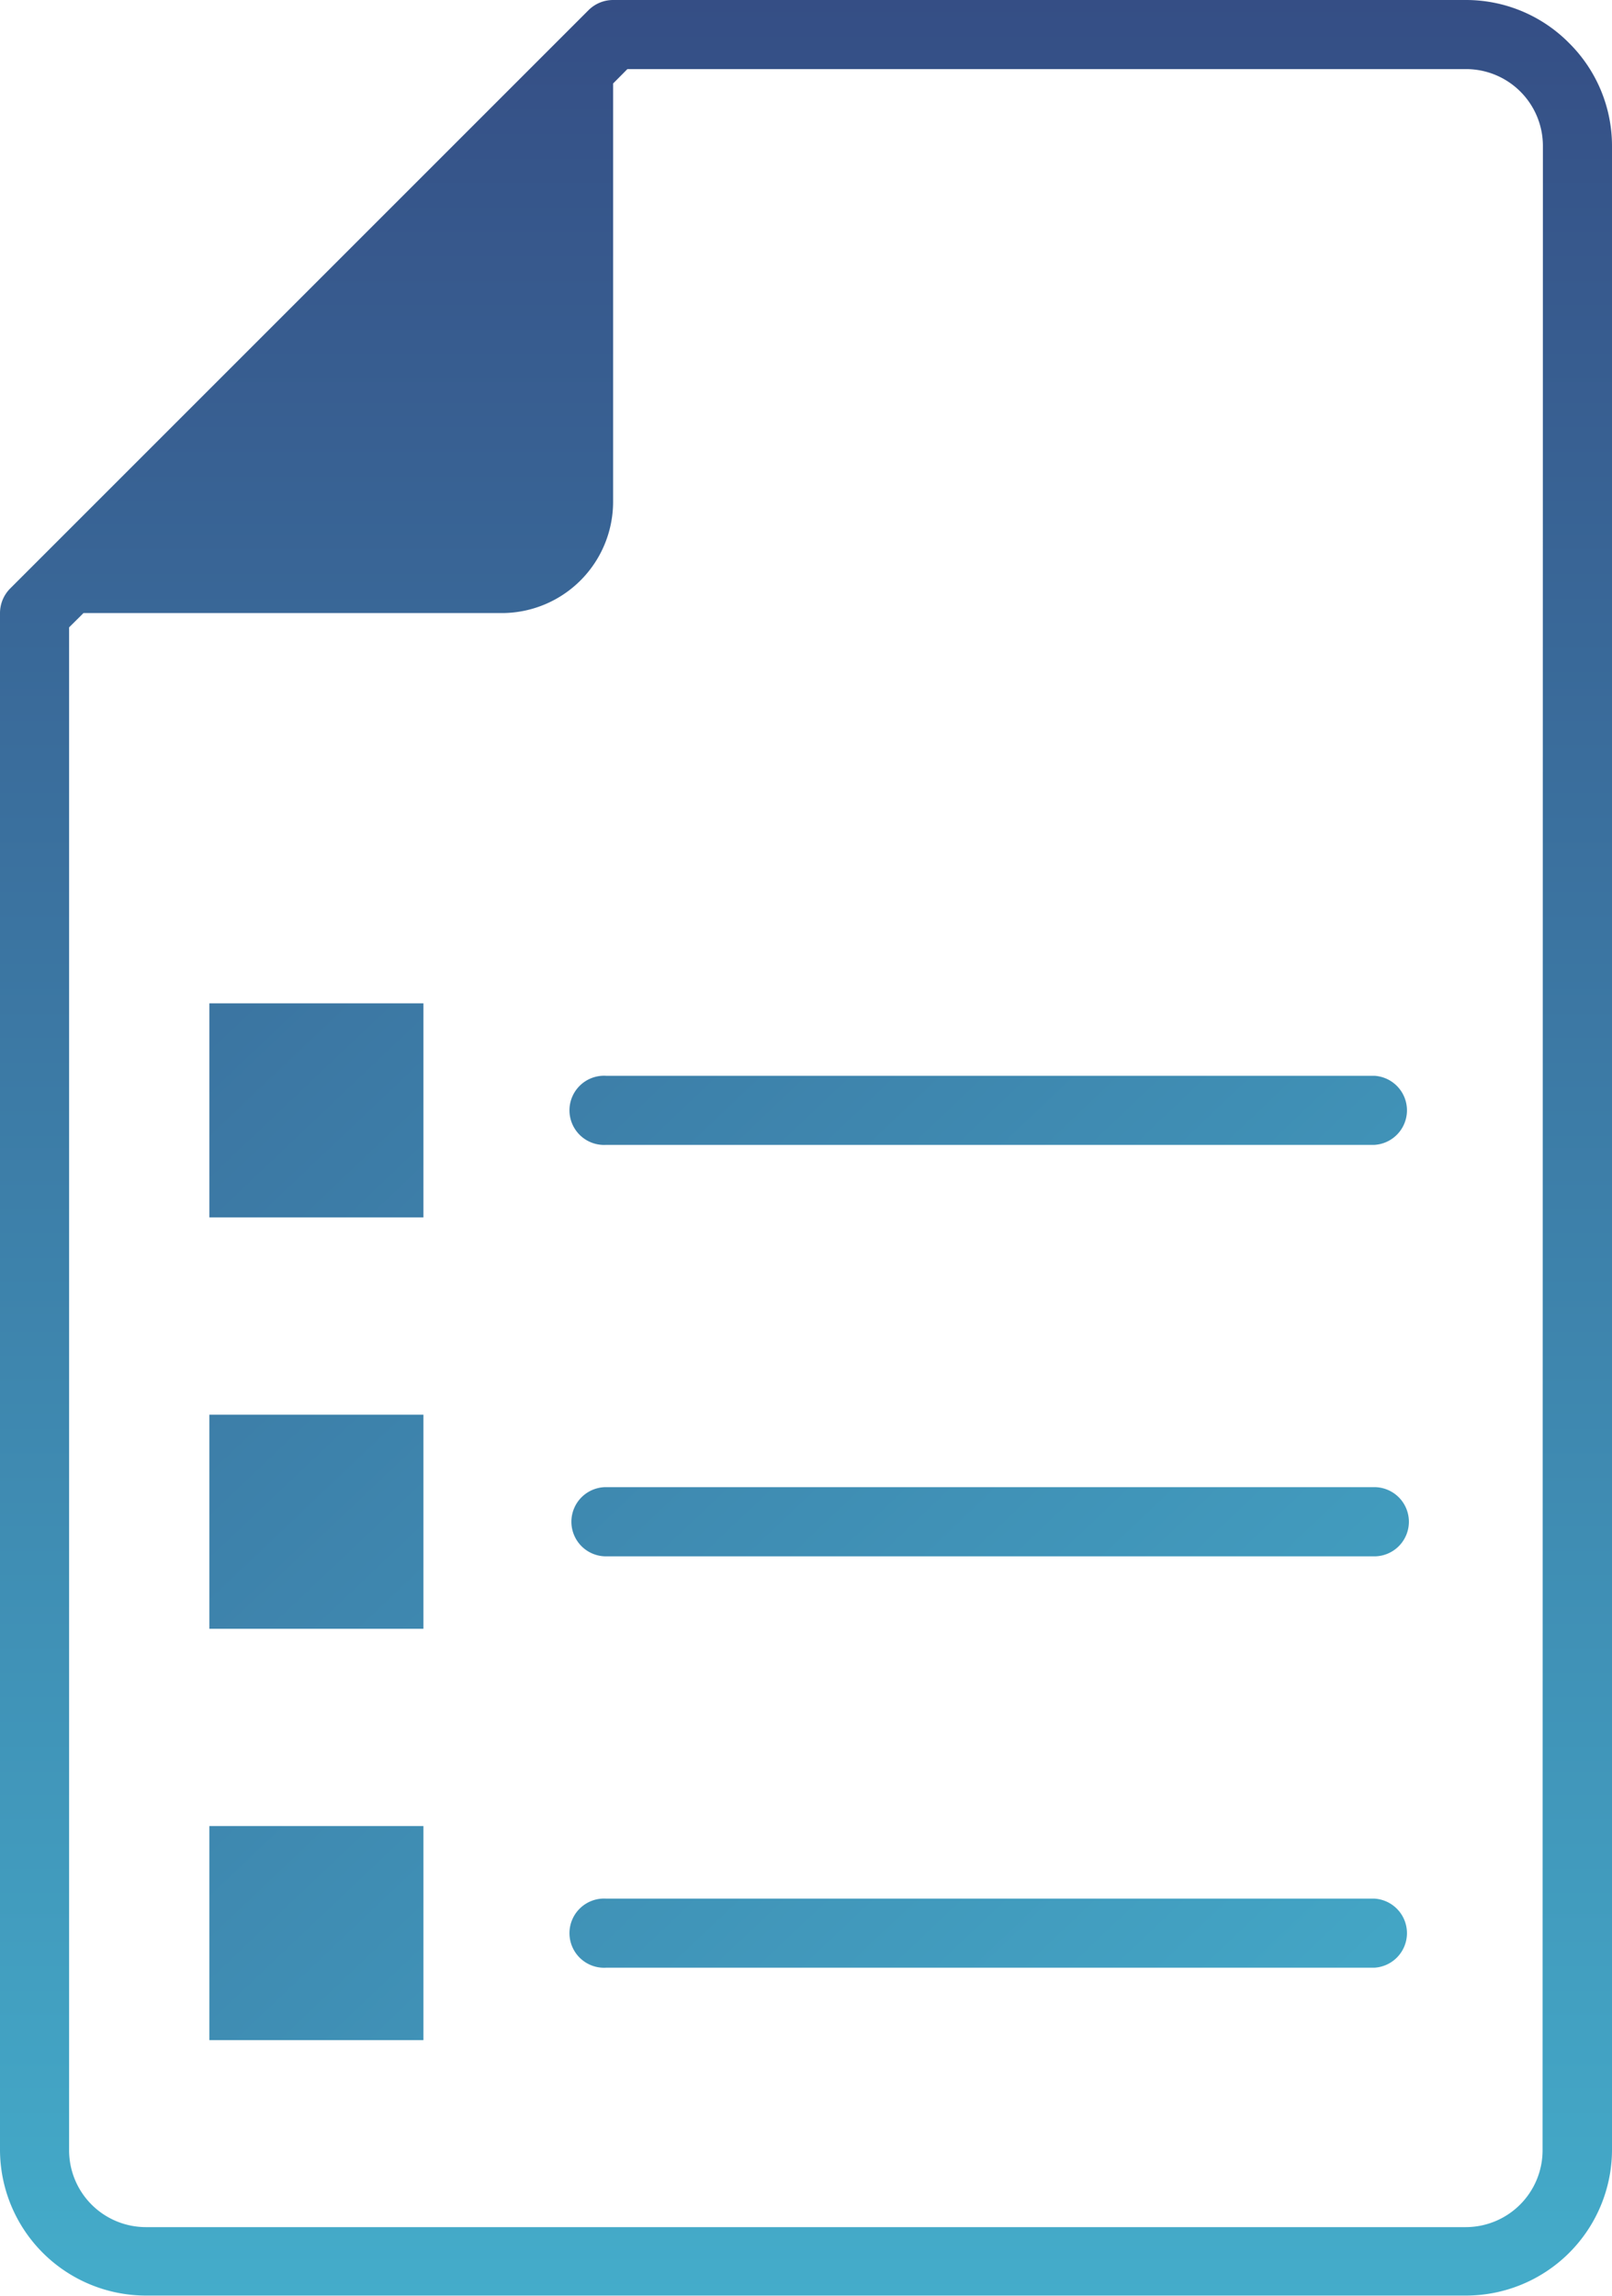 <svg xmlns="http://www.w3.org/2000/svg" xmlns:xlink="http://www.w3.org/1999/xlink" viewBox="0 0 150 213.66"><defs><style>.cls-1{fill:url(#Dégradé_sans_nom_4);}.cls-2{fill:url(#Dégradé_sans_nom_4-2);}.cls-3{fill:url(#Dégradé_sans_nom_4-3);}.cls-4{fill:url(#Dégradé_sans_nom_4-4);}.cls-5{fill:url(#Dégradé_sans_nom_4-5);}.cls-6{fill:url(#Dégradé_sans_nom_4-6);}.cls-7{fill:url(#Dégradé_sans_nom_4-7);}</style><linearGradient id="Dégradé_sans_nom_4" x1="75" y1="213.66" x2="75" gradientUnits="userSpaceOnUse"><stop offset="0" stop-color="#44acca"/><stop offset="1" stop-color="#354e85"/></linearGradient><linearGradient id="Dégradé_sans_nom_4-2" x1="90.66" y1="244.42" x2="-93.75" y2="50.04" xlink:href="#Dégradé_sans_nom_4"/><linearGradient id="Dégradé_sans_nom_4-3" x1="123.65" y1="213.12" x2="-60.75" y2="18.74" xlink:href="#Dégradé_sans_nom_4"/><linearGradient id="Dégradé_sans_nom_4-4" x1="109.77" y1="226.29" x2="-74.63" y2="31.91" xlink:href="#Dégradé_sans_nom_4"/><linearGradient id="Dégradé_sans_nom_4-5" x1="142.77" y1="194.98" x2="-41.63" y2="0.6" xlink:href="#Dégradé_sans_nom_4"/><linearGradient id="Dégradé_sans_nom_4-6" x1="128.89" y1="208.16" x2="-55.52" y2="13.78" xlink:href="#Dégradé_sans_nom_4"/><linearGradient id="Dégradé_sans_nom_4-7" x1="161.88" y1="176.85" x2="-22.52" y2="-17.53" xlink:href="#Dégradé_sans_nom_4"/></defs><g id="Calque_2" data-name="Calque 2"><g id="Calque_1-2" data-name="Calque 1"><g id="Groupe_799" data-name="Groupe 799"><path class="cls-1" d="M146,4a13.47,13.47,0,0,0-9.6-4H57.05a3.24,3.24,0,0,0-2.28.94L.94,54.77A3.26,3.26,0,0,0,0,57.05v143a13.59,13.59,0,0,0,13.57,13.57H136.43A13.59,13.59,0,0,0,150,200.09V13.57A13.48,13.48,0,0,0,146,4Zm-2.46,196.11a7.15,7.15,0,0,1-7.14,7.14H13.57a7.15,7.15,0,0,1-7.14-7.14V58.38l1.34-1.33H46.69A10.36,10.36,0,0,0,57.05,46.69V7.77l1.33-1.34h78.05a7.15,7.15,0,0,1,7.14,7.14Z"/><rect id="Rectangle_448" data-name="Rectangle 448" class="cls-2" x="19.48" y="169.93" width="19.92" height="19.92"/><path class="cls-3" d="M127.88,183.11H56.39a3.22,3.22,0,1,1,0-6.43h71.49a3.22,3.22,0,0,1,0,6.43Z"/><rect id="Rectangle_449" data-name="Rectangle 449" class="cls-4" x="19.48" y="131.65" width="19.92" height="19.92"/><path class="cls-5" d="M127.88,144.83H56.39a3.22,3.22,0,0,1,0-6.44h71.49a3.22,3.22,0,0,1,0,6.44Z"/><rect id="Rectangle_450" data-name="Rectangle 450" class="cls-6" x="19.48" y="93.37" width="19.92" height="19.92"/><path class="cls-7" d="M127.88,106.54H56.39a3.22,3.22,0,1,1,0-6.43h71.49a3.22,3.22,0,0,1,0,6.43Z"/></g></g></g></svg>
